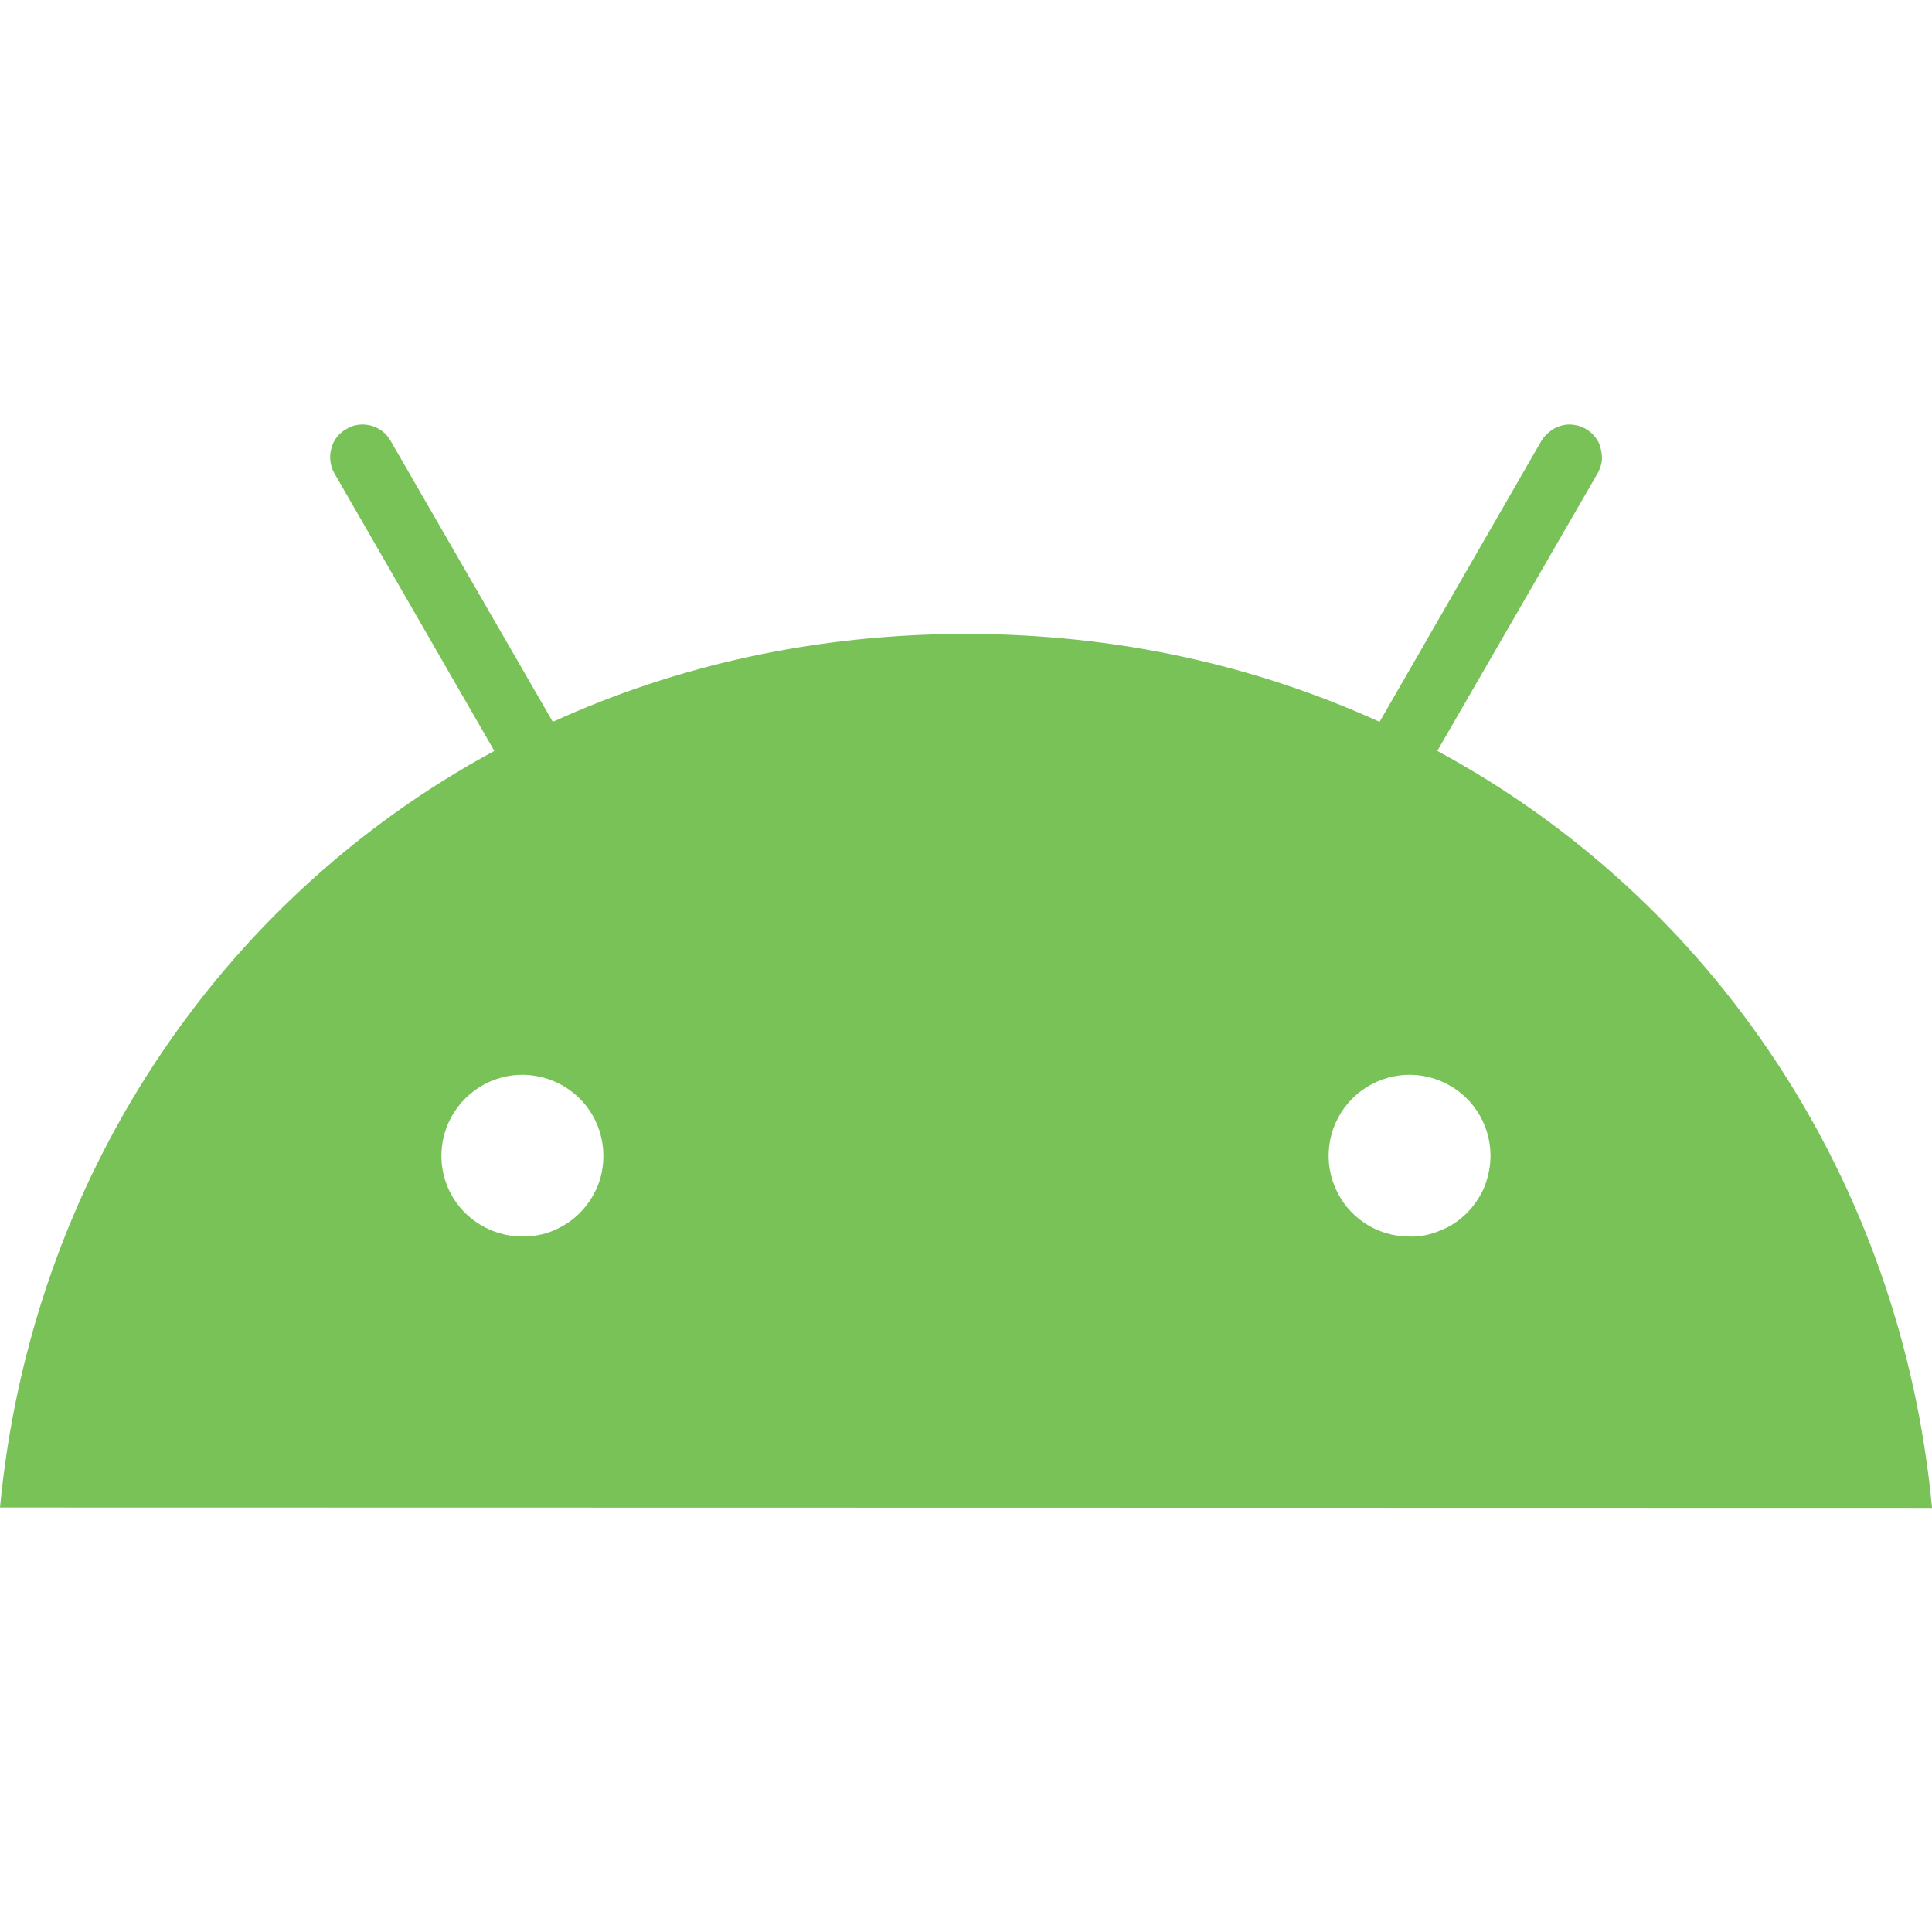 <svg version="1.2" xmlns="http://www.w3.org/2000/svg" viewBox="0 0 512 512" width="512" height="512">
	<title>logo-android-svg</title>
	<style>
		.s0 { fill: #78c257 } 
	</style>
	<path id="Layer" fill-rule="evenodd" class="s0" d="m512 399.6l-512-0.1c8.2-86.7 57.8-160.9 131-200.5l-42.4-73.6c-1.1-1.9-1.4-4.3-0.8-6.5 0.5-2.2 2-4.1 4-5.2 1.9-1.2 4.3-1.5 6.5-0.9 2.2 0.6 4.1 2 5.2 4l43 74.5c32.8-15 69.8-23.3 109.5-23.3 39.8 0 76.7 8.3 109.6 23.3l42.9-74.5c0.6-1 1.4-1.8 2.3-2.5 0.8-0.7 1.9-1.2 3-1.5 1-0.3 2.2-0.4 3.3-0.2 1.1 0.1 2.2 0.5 3.2 1.1 0.9 0.5 1.8 1.3 2.5 2.2 0.7 0.9 1.2 1.9 1.4 3 0.3 1.1 0.4 2.2 0.3 3.4-0.2 1.1-0.6 2.2-1.1 3.1l-42.5 73.6c73.3 39.6 122.9 113.8 131.1 200.5zm-365.3-73.5c2.6-1.1 4.9-2.6 6.9-4.6 2-2 3.6-4.4 4.7-7 1.1-2.6 1.6-5.4 1.6-8.2 0-8.7-5.2-16.5-13.2-19.8-8.1-3.4-17.3-1.5-23.4 4.6-6.2 6.2-8 15.4-4.7 23.4 3.3 8 11.2 13.2 19.9 13.2 2.8 0 5.6-0.5 8.2-1.6zm226.8 1.6c2.8 0.1 5.6-0.5 8.2-1.6 2.6-1 5-2.6 7-4.6 2-2 3.6-4.4 4.7-7 1-2.6 1.6-5.4 1.6-8.2 0-8.7-5.2-16.5-13.2-19.8-8-3.4-17.3-1.5-23.4 4.6-6.1 6.1-8 15.3-4.7 23.3 3.3 8.1 11.1 13.3 19.8 13.3z"/>
</svg>